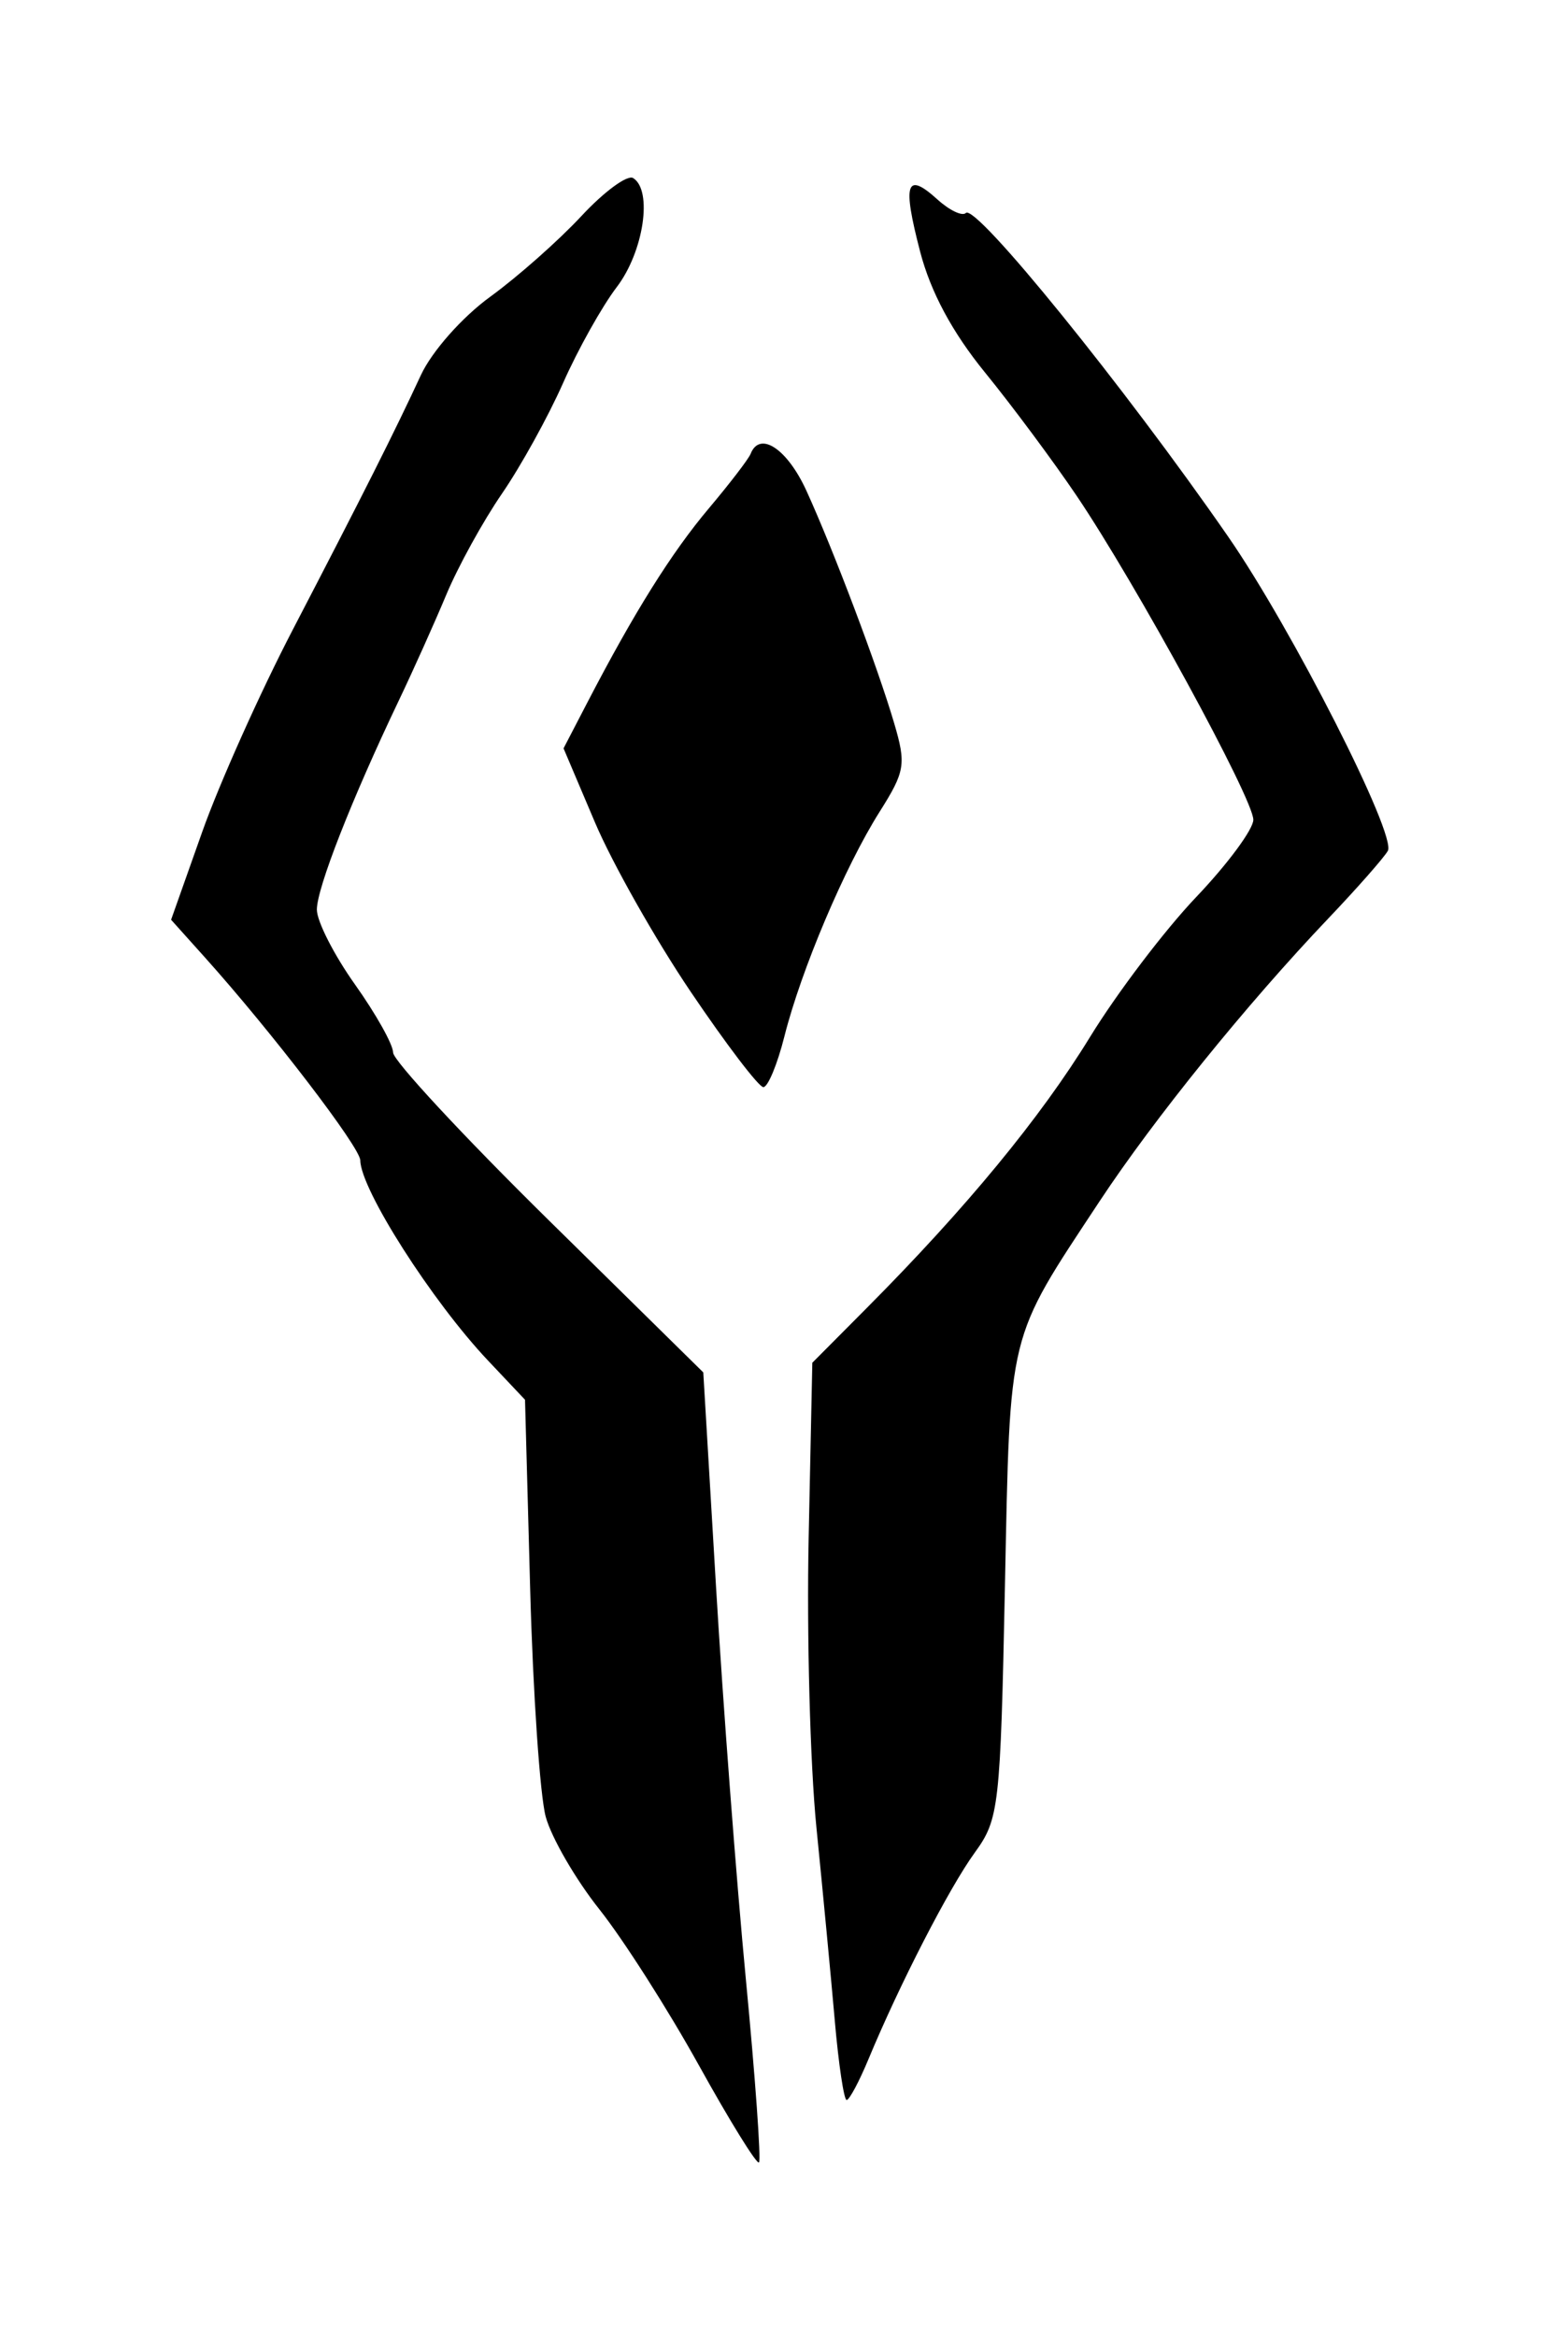 <svg xmlns="http://www.w3.org/2000/svg" viewBox="125.408 -35.030 733.172 1092.035">
    <path fill="#000000" d="M452.159 930.486c-14.432-26.050-35.344-58.82-46.468-72.822s-22.42-33.478-25.101-43.28c-2.682-9.802-5.957-57.686-7.283-106.409l-2.409-88.59-17.315-18.336c-26.217-27.762-59.572-80.043-59.711-93.594-0.051-6.070-41.501-60.171-72.759-94.987l-15.705-17.494 14.538-41.045c7.997-22.575 27.050-65.11 42.34-94.523 33.093-63.659 47.589-92.459 59.913-119.043 5.161-11.131 19.31-27.122 32.451-36.671 12.815-9.312 31.989-26.281 42.611-37.708s21.504-19.422 24.185-17.766c9.249 5.715 4.932 34.471-7.65 50.966-6.888 9.030-18.19 29.231-25.115 44.888s-19.781 38.92-28.57 51.696c-8.789 12.775-20.501 34.034-26.023 47.242s-15.515 35.472-22.202 49.475c-22.041 46.152-38.316 87.675-38.316 97.756 0 5.459 8.020 21.202 17.821 34.99s17.822 28.104 17.822 31.82c0 3.715 32.632 38.884 72.52 78.153l72.519 71.396 5.951 100.075c3.273 55.040 9.558 137.721 13.967 183.737s7.165 84.513 6.126 85.553c-1.040 1.040-13.697-19.424-28.129-45.476zM515.76 909.852c-1.779-20.303-5.651-60.974-8.597-90.378s-4.587-90.345-3.643-135.425l1.713-81.962 25.458-25.601c46.471-46.729 81.204-88.883 104.379-126.676 12.603-20.55 34.942-49.991 49.644-65.426s26.731-31.704 26.731-36.156c0-9.768-54.843-110.315-82.594-151.426-10.946-16.217-30.238-42.173-42.868-57.679-15.317-18.805-25.421-37.625-30.342-56.524-8.376-32.156-6.544-37.629 8.144-24.336 5.635 5.099 11.593 7.924 13.241 6.278 4.571-4.57 74.228 81.37 122.643 151.315 29.9 43.196 78.911 139.65 74.66 146.935-1.945 3.336-14.445 17.524-27.771 31.525-38.338 40.282-81.584 93.755-107.092 132.412-43.276 65.589-41.685 59.119-44.161 179.634-2.129 103.683-2.741 109.085-14.11 124.747-12.005 16.537-35.125 61.458-49.699 96.563-4.359 10.502-8.957 19.094-10.215 19.094s-3.746-16.612-5.529-36.916zM448.395 428.686c-16.543-24.504-36.692-60.142-44.78-79.198l-14.703-34.645 11.095-21.365c21.953-42.277 39.349-70.075 56.861-90.862 9.802-11.635 18.585-23.098 19.517-25.473 4.282-10.892 17.148-2.356 26.123 17.321 12.802 28.081 33.237 82.223 41.015 108.674 5.64 19.179 5.095 22.482-6.846 41.395-16.264 25.764-36.675 73.916-44.494 104.972-3.285 13.051-7.715 23.729-9.842 23.729-2.129 0-17.403-20.048-33.945-44.553z"></path>
    </svg>